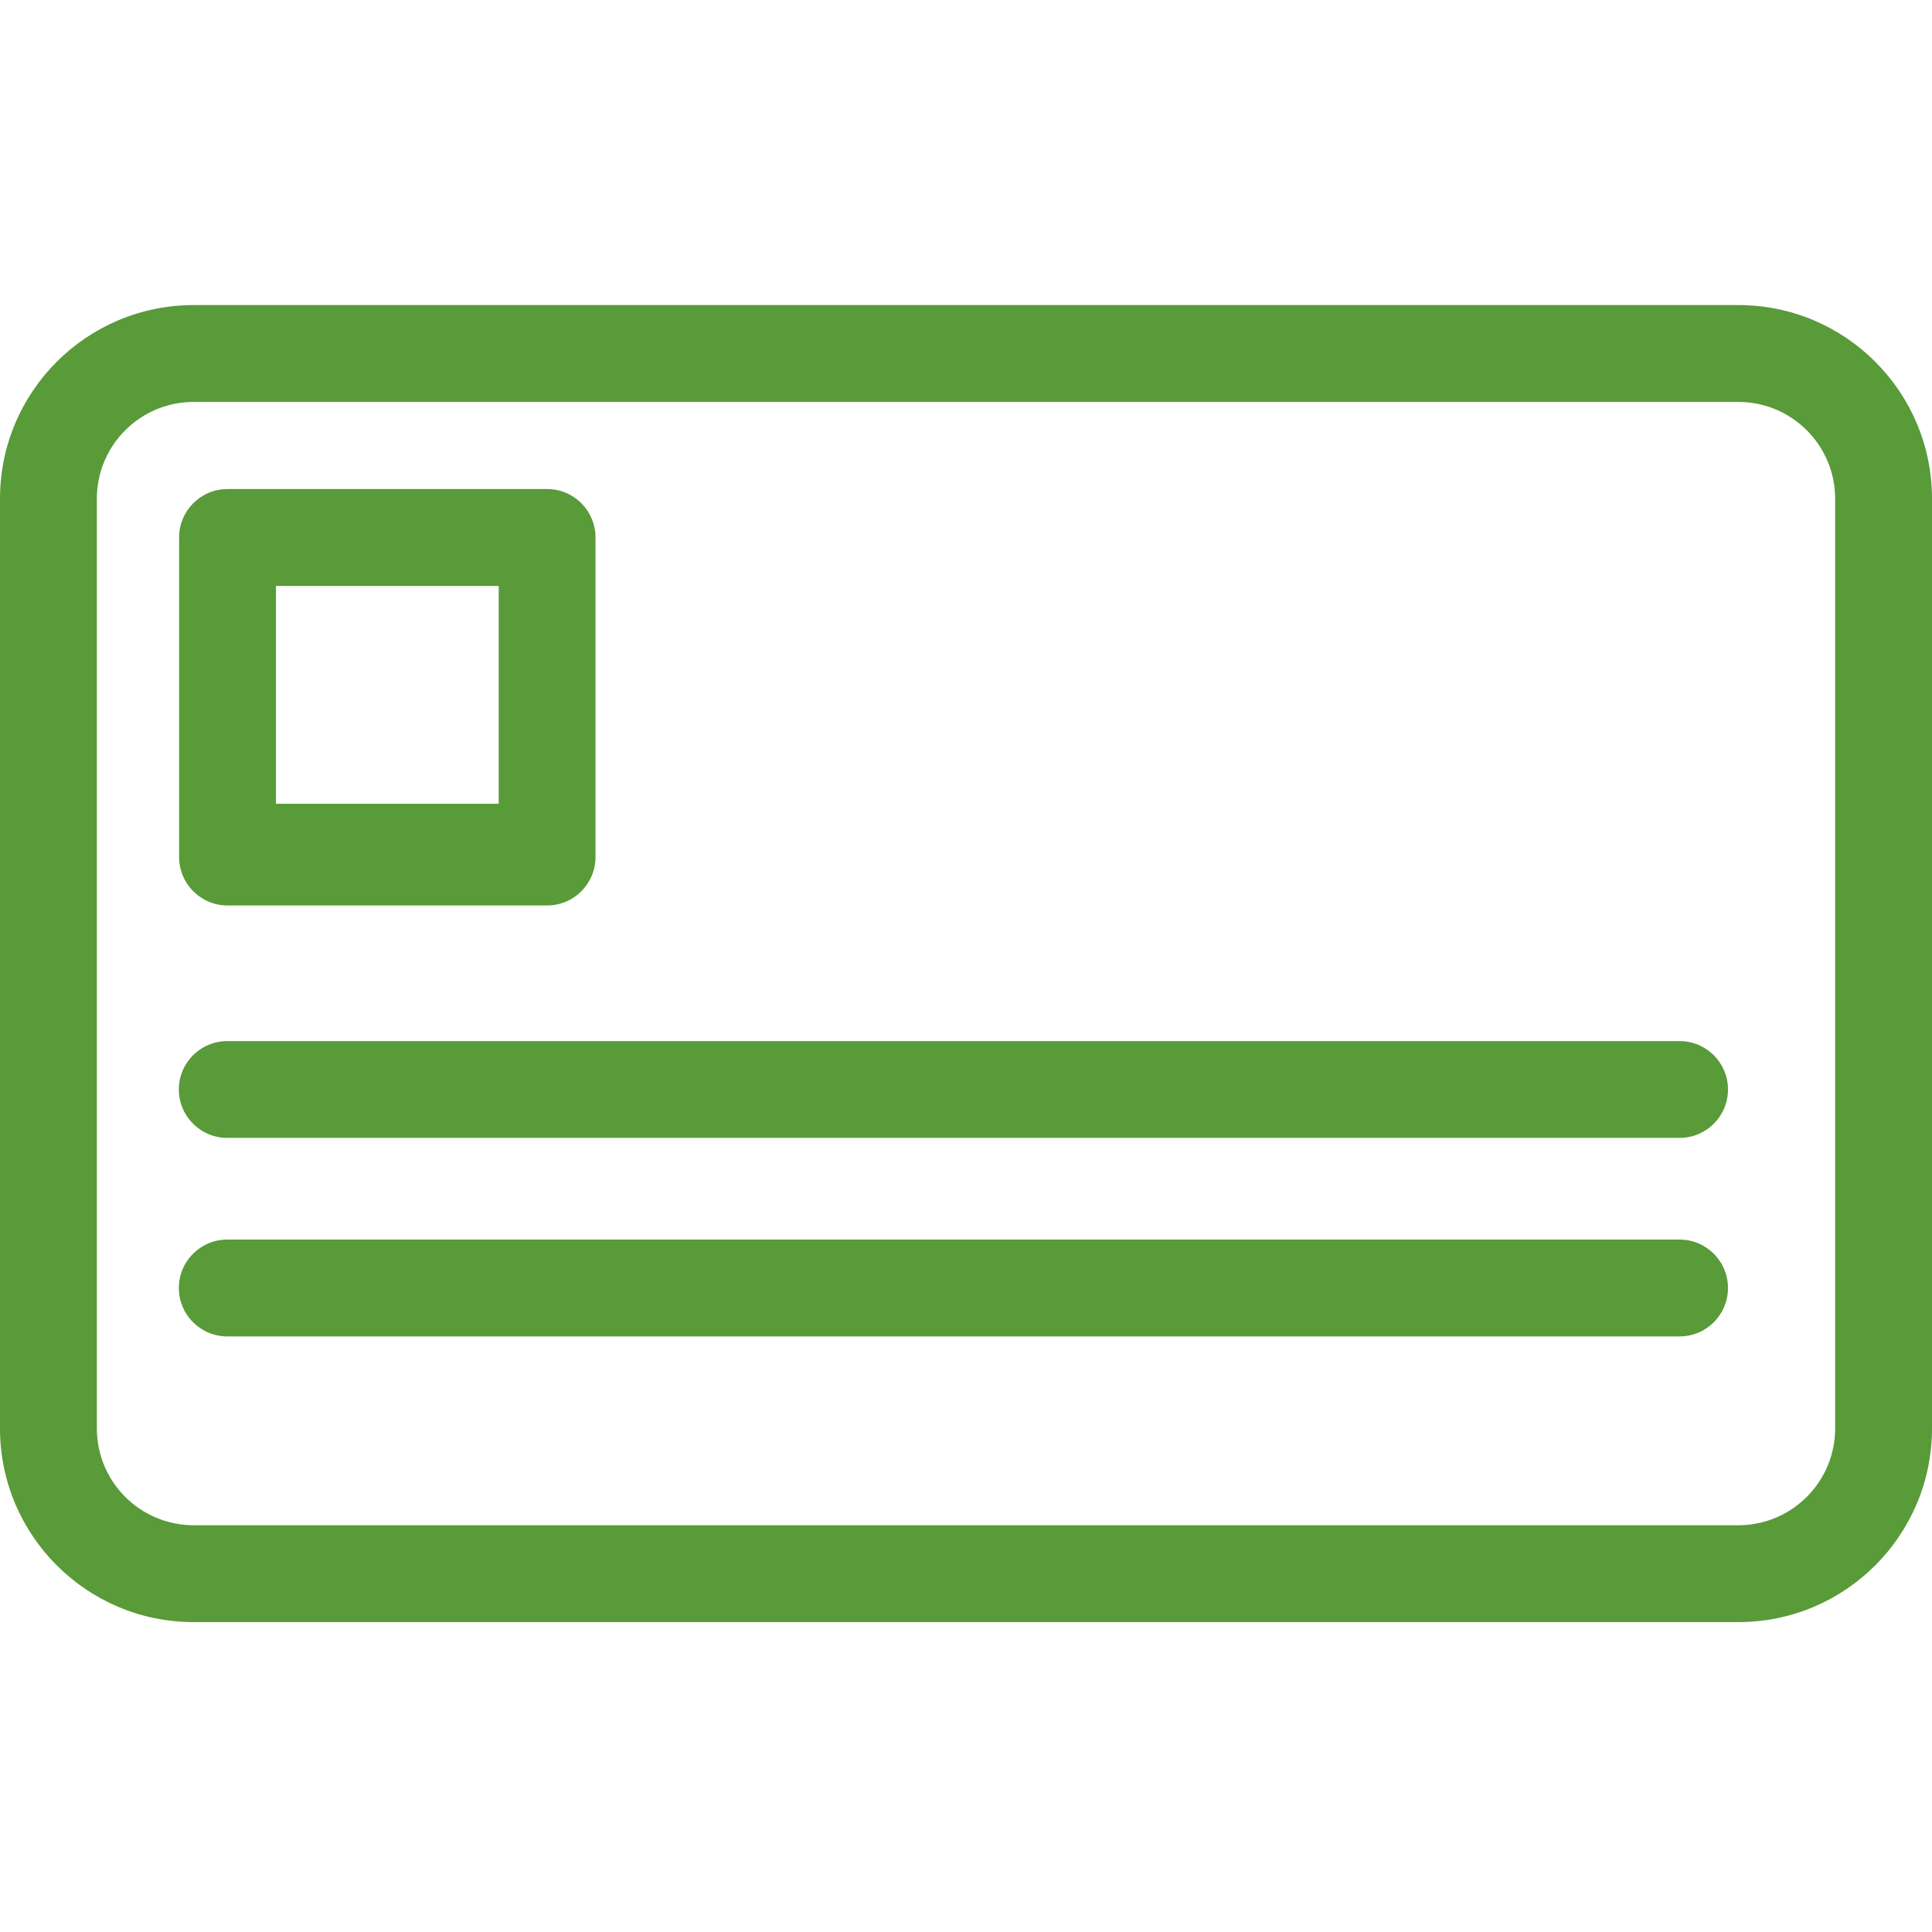 <svg width="30" height="30" viewBox="0 0 30 30" fill="none" xmlns="http://www.w3.org/2000/svg">
    <g clip-path="url(#clip0_1780_100941)">
        <path d="M30 7.744C30 6.083 28.653 4.737 26.992 4.737H3.008C1.347 4.737 0 6.083 0 7.744V22.18C0 23.841 1.347 25.188 3.008 25.188H26.992C28.653 25.188 30 23.841 30 22.18V7.744ZM28.496 22.18C28.496 23.011 27.823 23.684 26.992 23.684H3.008C2.177 23.684 1.504 23.011 1.504 22.18V7.744C1.504 6.914 2.177 6.241 3.008 6.241H26.992C27.823 6.241 28.496 6.914 28.496 7.744V22.18Z" fill="#599A39"/>
        <path d="M9.247 8.346C9.247 7.93 8.911 7.594 8.496 7.594H3.533C3.118 7.594 2.781 7.93 2.781 8.346V13.308C2.781 13.723 3.118 14.06 3.533 14.06H8.496C8.911 14.06 9.247 13.723 9.247 13.308V8.346ZM4.285 9.098H7.744V12.481H4.285V9.098Z" fill="#599A39"/>
        <path d="M26.08 16.166H3.529C3.114 16.166 2.777 16.502 2.777 16.917C2.777 17.333 3.114 17.669 3.529 17.669H26.08C26.496 17.669 26.832 17.333 26.832 16.917C26.832 16.502 26.496 16.166 26.08 16.166Z" fill="#599A39"/>
        <path d="M26.08 19.248H3.529C3.114 19.248 2.777 19.585 2.777 20C2.777 20.415 3.114 20.752 3.529 20.752H26.08C26.496 20.752 26.832 20.415 26.832 20C26.832 19.585 26.496 19.248 26.08 19.248Z" fill="#599A39"/>
    </g>
    <defs>
        <clipPath id="clip0_1780_100941">
            <rect width="30" height="30" fill="white"/>
        </clipPath>
    </defs>
</svg>